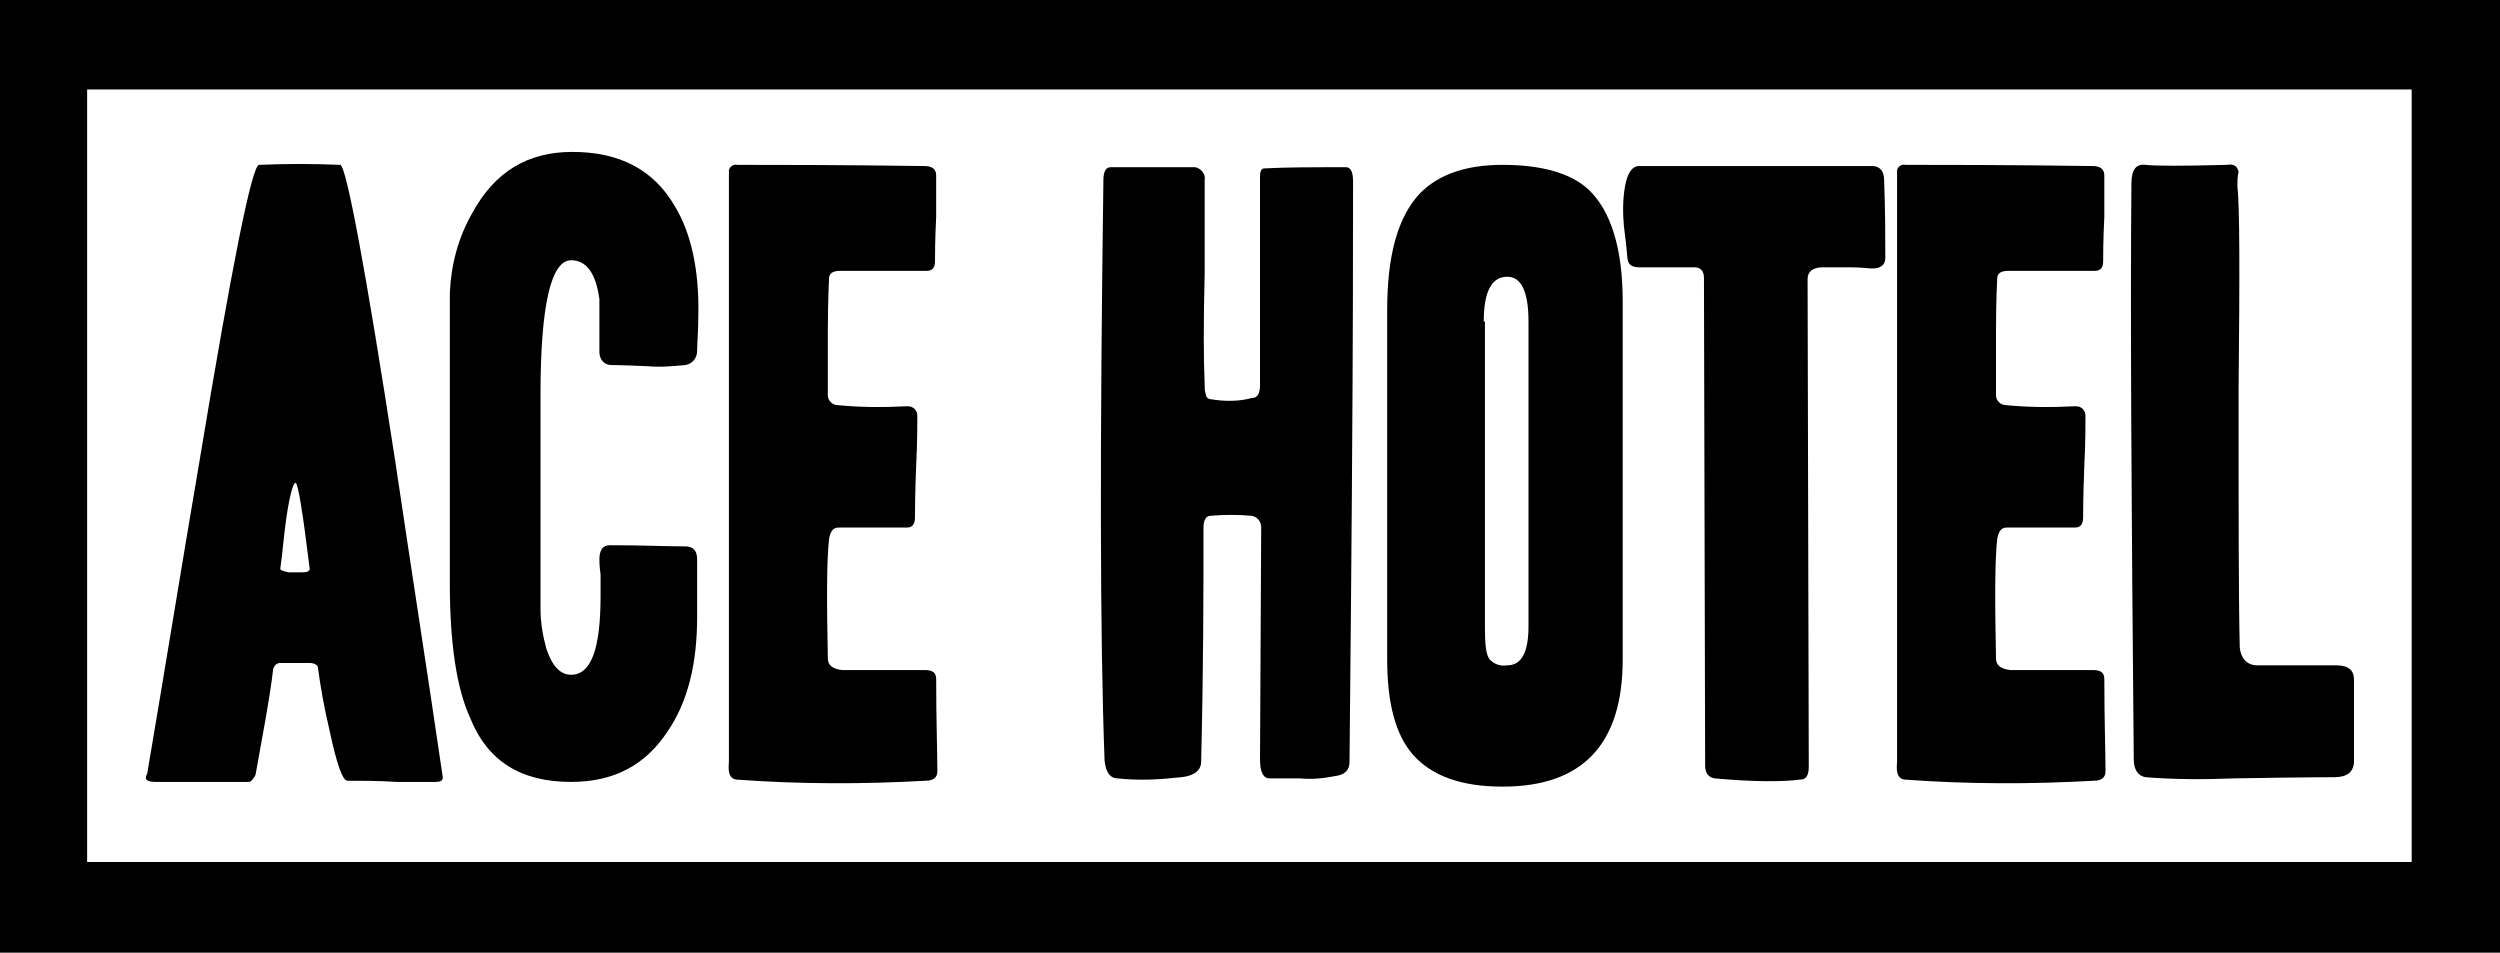 <svg viewBox="0 0 212.3 80.9" id="brand--wordmark" xmlns="http://www.w3.org/2000/svg"><path fill="currentColor" d="M13.2 66.4h7.9c.2 0 .4-.2.6-.6.6-3.4 1.2-6.4 1.5-9 .1-.3.3-.5.6-.5h2.5c.4 0 .7.2.7.4.2 1.5.5 3.3 1 5.4.6 2.8 1.1 4.2 1.5 4.2 1.2 0 2.6 0 4.2.1H37c.4 0 .6-.1.6-.4-1.3-8.9-2.7-17.8-4-26.6C31 22.5 29.4 14.1 28.9 14c-2.3-.1-4.6-.1-6.9 0-.6 0-2.3 8.5-5.1 25.4-1.5 8.8-2.9 17.5-4.4 26.3-.3.5 0 .7.7.7zm10.6-18.1c.2-1.4.3-2.8.5-4.2.3-2.1.6-3.1.8-3.1.2 0 .6 2.4 1.2 7.3 0 .2-.2.3-.6.3h-1.2c-.5-.1-.7-.2-.7-.3zm24.7 18.1c3.6 0 6.3-1.4 8.2-4.3 1.7-2.5 2.5-5.7 2.5-9.7v-4.9c0-.7-.3-1.1-1-1.1-1.6 0-3.7-.1-6.4-.1-.6 0-.9.4-.9 1.2 0 .1 0 .6.1 1.3v1.8c0 4.5-.8 6.7-2.5 6.7-.9 0-1.6-.7-2.1-2.2-.3-1.1-.5-2.2-.5-3.4V33.5c0-7.6.9-11.4 2.6-11.4 1.3 0 2.1 1.1 2.4 3.3v4.5c0 .6.4 1.1 1 1.1h.2c-.2 0 .7 0 2.9.1 1.1.1 2.1 0 3.2-.1.6-.1 1-.6 1-1.2 0-.7.1-1.7.1-2.9.1-3.9-.6-7.1-2-9.4-1.8-3.1-4.7-4.6-8.7-4.6-3.8 0-6.6 1.7-8.5 5.2-1.2 2.1-1.8 4.4-1.9 6.8v24.7c0 5.1.6 8.9 1.7 11.3 1.5 3.8 4.4 5.5 8.6 5.5zm14-.2c5.4.4 10.8.4 16.1.1.7 0 1-.3 1-.8 0-1.7-.1-4.3-.1-7.8 0-.6-.3-.8-1-.8h-7c-.8-.1-1.2-.4-1.2-1-.1-4.9-.1-8.3.1-10.1.1-.6.3-1 .8-1H77c.5 0 .7-.3.7-.9 0-.4 0-1.9.1-4.3.1-2.1.1-3.5.1-4.3 0-.4-.3-.8-.8-.8H77c-2 .1-3.9.1-5.9-.1-.4 0-.8-.4-.8-.8v-5.4c0-2.8.1-4.3.1-4.5 0-.5.3-.7 1-.7h7.3c.5 0 .7-.3.7-.8s0-1.8.1-3.8v-3.5c0-.5-.3-.8-1-.8-7.3-.1-12.7-.1-15.9-.1-.3-.1-.7.2-.7.5v50.2c-.1 1 .1 1.4.6 1.5zm32.4-.1c1.8.2 3.6.1 5.4-.1 1.1-.1 1.7-.6 1.7-1.3.2-8 .2-14.6.2-19.9 0-.6.2-1 .6-1 1.2-.1 2.3-.1 3.5 0 .5.1.8.5.8 1l-.1 19.7c0 1.1.3 1.6.8 1.6h2.6c1 .1 2 0 3-.2.8-.1 1.2-.5 1.2-1.2 0-1.2.1-8.8.2-22.8.1-13.2.1-22 .1-26.5 0-.8-.2-1.2-.6-1.2-2.8 0-5.1 0-6.9.1-.3 0-.4.2-.4.8v17.6c0 .7-.2 1.1-.7 1.1-1.1.3-2.3.3-3.5.1-.2 0-.4-.2-.4-.4-.1-.3-.1-.5-.1-.8-.1-2.3-.1-5.4 0-9.5v-7.9c.1-.5-.3-1-.8-1.1h-7.2c-.4 0-.6.4-.6 1.1-.3 22.2-.3 38.6.1 49.3.1 1 .5 1.5 1.1 1.5zm32.7.7c6.8 0 10.2-3.6 10.2-10.8V25.6c0-4.5-1-7.7-2.9-9.5-1.5-1.4-4-2.1-7.3-2.1-3.1 0-5.4.8-7 2.4-1.9 2-2.8 5.3-2.8 9.9V56c0 3.7.7 6.4 2.2 8.1 1.6 1.8 4.1 2.7 7.6 2.7zM126 27.3c0-2.6.7-3.8 2-3.8 1.2 0 1.8 1.3 1.8 3.8v25.9c0 2.2-.6 3.3-1.8 3.3-.6.1-1.1-.1-1.5-.5-.3-.4-.4-1.2-.4-2.7v-26h-.1zm12.2-5.5c0 .6.3.9 1 .9h4.7c.5 0 .8.3.8.9l.1 41.4c0 .7.3 1 .8 1.1 3.3.3 5.8.3 7.3.1.5 0 .7-.4.7-1.1l-.1-41.4c0-.6.4-1 1.3-1h2.3c1 0 1.6.1 1.9.1.7 0 1.1-.3 1.1-.9 0-1.8 0-3.9-.1-6.6 0-.8-.4-1.2-1-1.2h-19.8c-.6 0-1 .6-1.2 1.7-.2 1.1-.2 2.3-.1 3.4.3 2.2.3 3.1.3 2.6zm23.5 44.4c5.4.4 10.8.4 16.1.1.7 0 1-.3 1-.8 0-1.7-.1-4.3-.1-7.8 0-.6-.3-.8-1-.8h-7c-.8-.1-1.2-.4-1.2-1-.1-4.9-.1-8.3.1-10.1.1-.6.3-1 .8-1h5.8c.5 0 .7-.3.7-.9 0-.4 0-1.9.1-4.3.1-2.1.1-3.5.1-4.3 0-.4-.3-.8-.8-.8h-.1c-2 .1-3.9.1-5.9-.1-.4 0-.8-.4-.8-.8v-5.4c0-2.8.1-4.3.1-4.5 0-.5.3-.7 1-.7h7.3c.5 0 .7-.3.7-.8s0-1.8.1-3.8v-3.5c0-.5-.3-.8-1-.8-7.3-.1-12.7-.1-15.9-.1-.3-.1-.7.2-.7.5v50.2c-.1 1 .1 1.4.6 1.5zm20.5-.2c2.5.2 5 .2 7.5.1 5.9-.1 8.7-.1 8.5-.1 1.1 0 1.6-.4 1.7-1.2v-7.1c0-.8-.5-1.2-1.5-1.2h-6.7c-.9 0-1.4-.6-1.5-1.5-.1-4.1-.1-11.4-.1-21.9.1-9.7.1-15.5-.1-17.3 0-.4 0-.8.1-1.2-.1-.5-.4-.7-1-.6-3.7.1-6 .1-6.9 0-.8-.1-1.2.4-1.2 1.6-.1 10.9 0 27.2.2 48.9 0 .9.4 1.4 1 1.5z"></path><path fill="currentColor" d="M0 0v80.9h212.3V0H0zm204.8 73.2H7.4V7.6h197.4v65.6z"></path></svg>